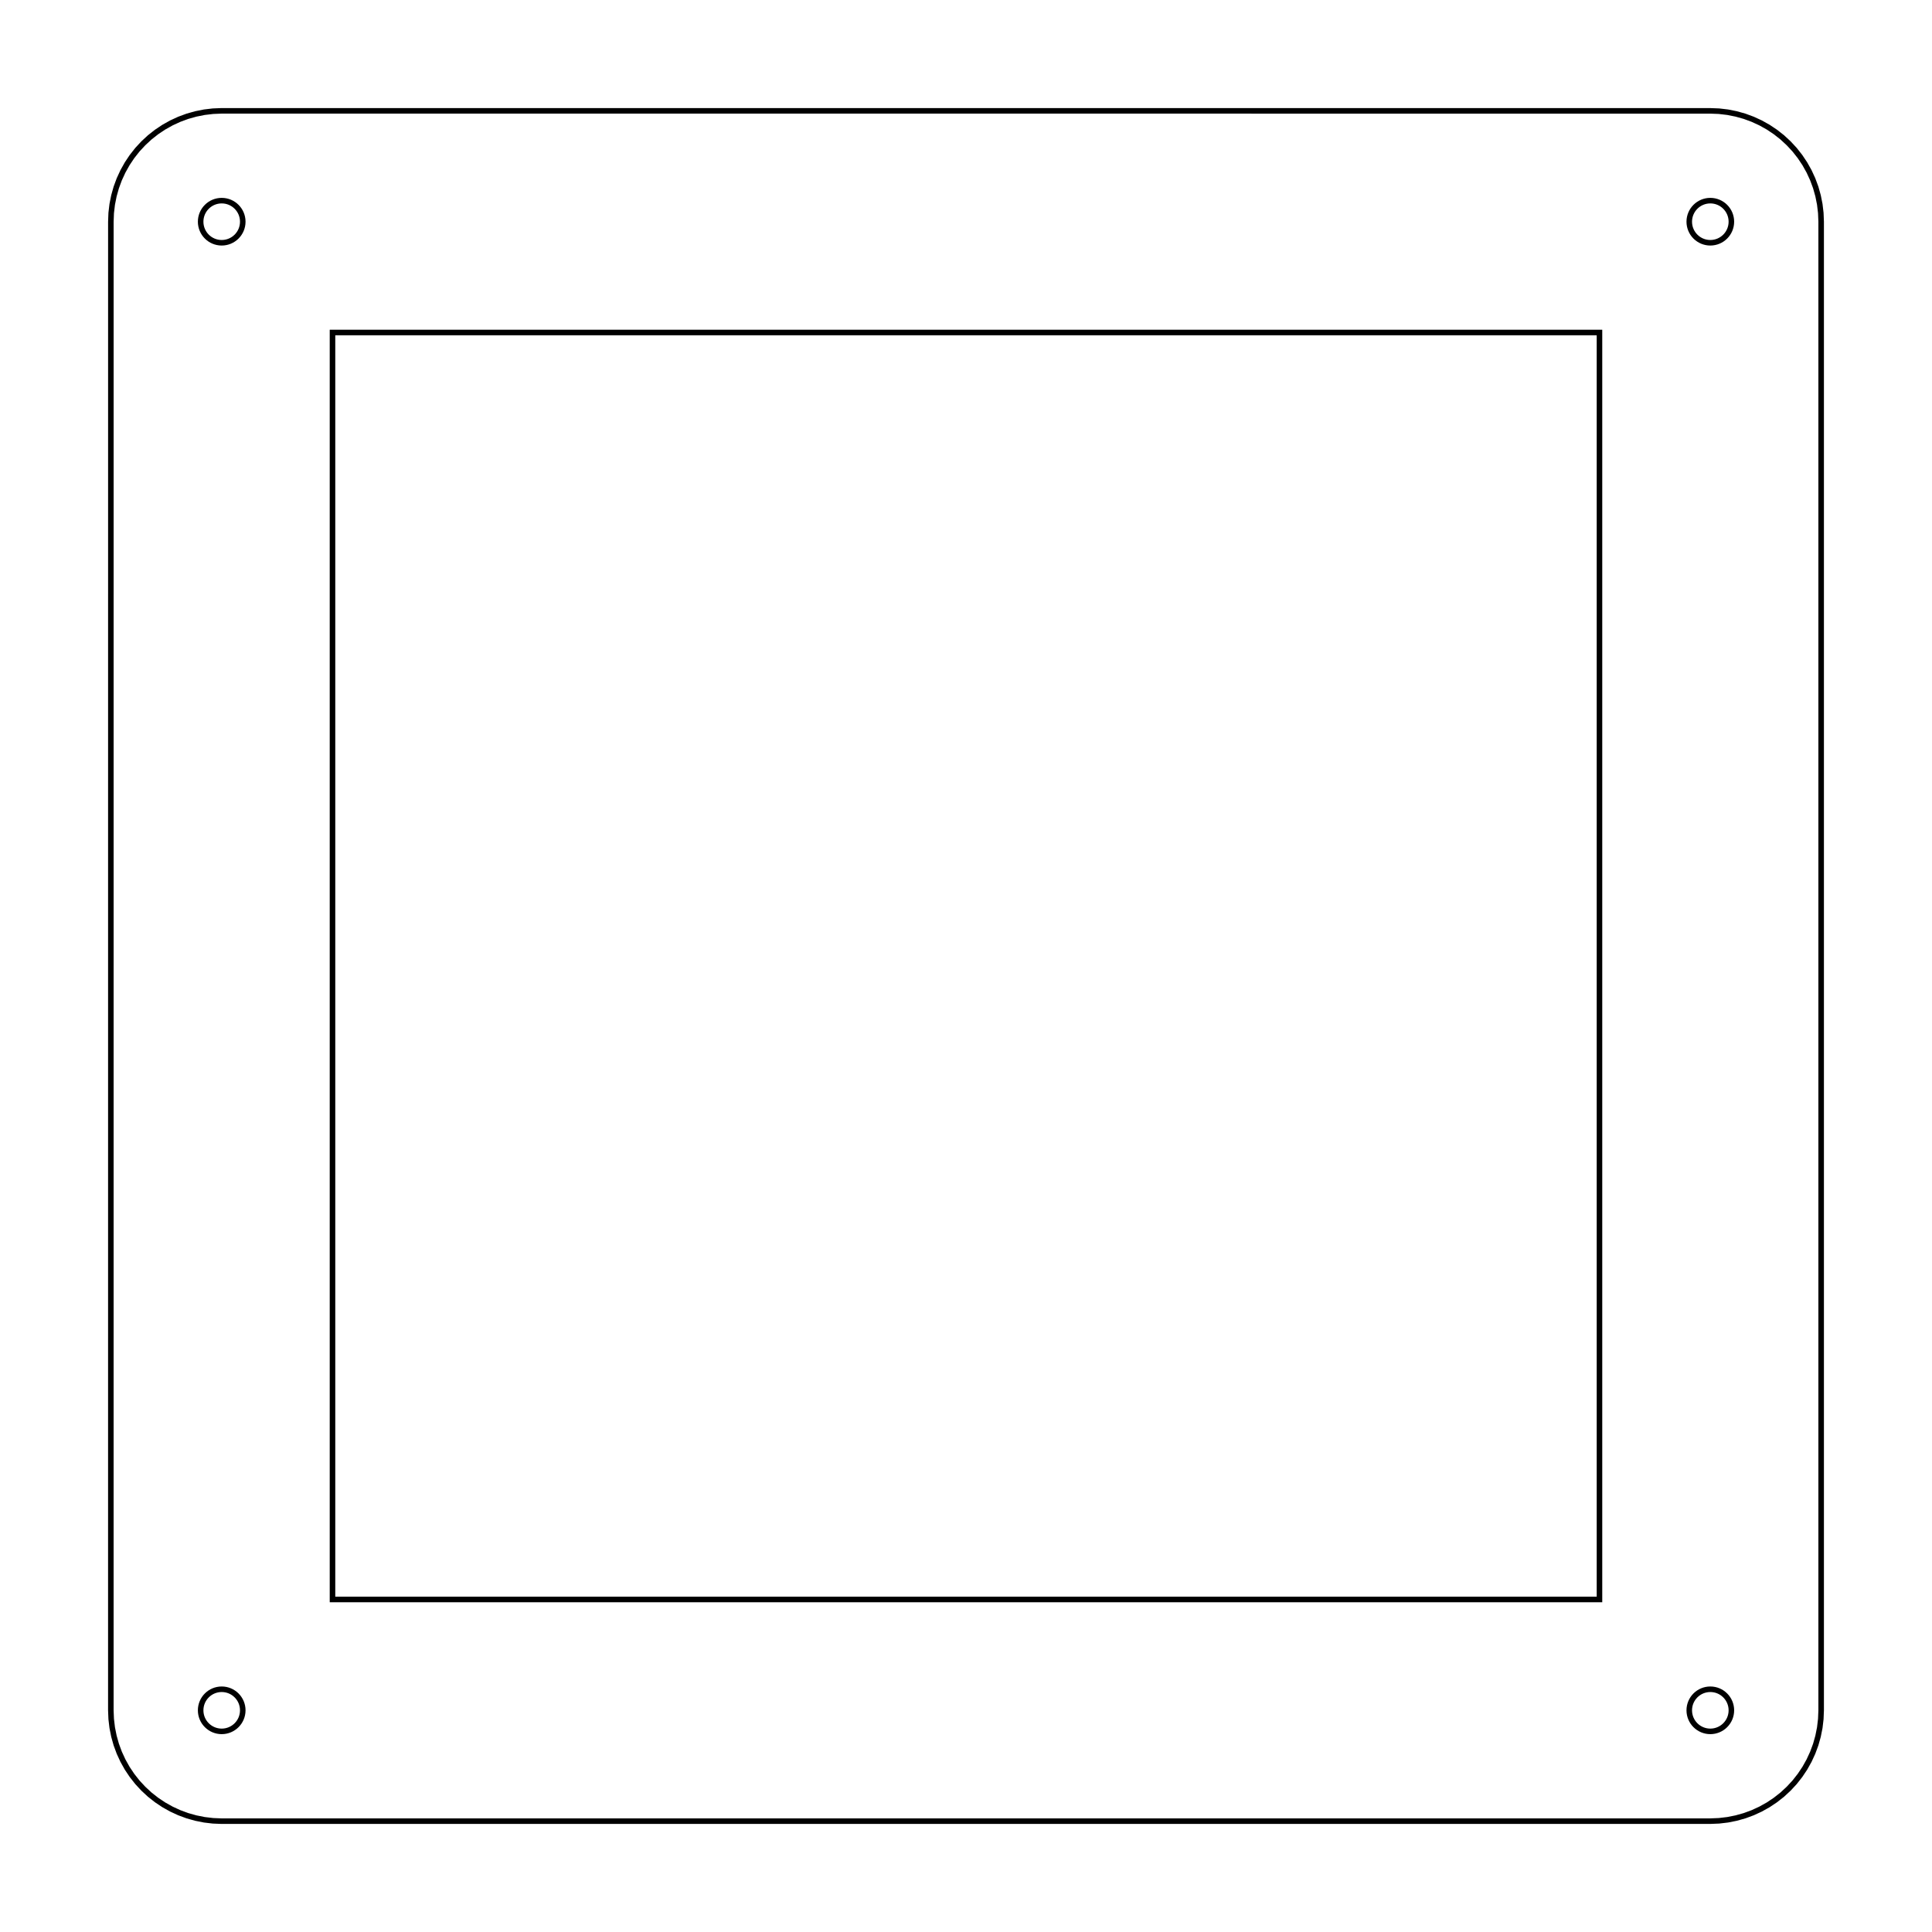 <?xml version="1.0" encoding="UTF-8" standalone="no"?>
<svg
   xmlns:dc="http://purl.org/dc/elements/1.1/"
   xmlns:cc="http://creativecommons.org/ns#"
   xmlns:rdf="http://www.w3.org/1999/02/22-rdf-syntax-ns#"
   xmlns:svg="http://www.w3.org/2000/svg"
   xmlns="http://www.w3.org/2000/svg"
   xmlns:sodipodi="http://sodipodi.sourceforge.net/DTD/sodipodi-0.dtd"
   xmlns:inkscape="http://www.inkscape.org/namespaces/inkscape"
   inkscape:version="1.0 (4035a4fb49, 2020-05-01)"
   sodipodi:docname="1.9mm_top.svg"
   id="svg14"
   version="1.1"
   viewBox="0.000 0.000 87.152 87.152"
   height="87.152mm"
   width="87.152mm">
  <defs
     id="defs18" />
  <sodipodi:namedview
     inkscape:document-units="mm"
     inkscape:current-layer="svg14"
     inkscape:window-maximized="1"
     inkscape:window-y="885"
     inkscape:window-x="-8"
     inkscape:cy="164.69669"
     inkscape:cx="142.42864"
     inkscape:zoom="2.8291654"
     inkscape:snap-bbox="false"
     inkscape:guide-bbox="true"
     showguides="true"
     inkscape:snap-object-midpoints="true"
     inkscape:snap-nodes="false"
     showgrid="false"
     id="namedview16"
     inkscape:window-height="1017"
     inkscape:window-width="1920"
     inkscape:pageshadow="2"
     inkscape:pageopacity="0"
     guidetolerance="10"
     gridtolerance="10"
     objecttolerance="10"
     borderopacity="1"
     bordercolor="#666666"
     pagecolor="#ffffff">
    <sodipodi:guide
       id="guide851"
       orientation="1,0"
       position="77.152,77.151" />
    <sodipodi:guide
       id="guide853"
       orientation="0,-1"
       position="77.152,10" />
    <sodipodi:guide
       id="guide855"
       orientation="1,0"
       position="10.001,10" />
    <sodipodi:guide
       id="guide857"
       orientation="0,-1"
       position="10.001,77.151" />
  </sodipodi:namedview>
  <path
     d="m 77.152,5.001 0.392,0.015 0.39,0.046 0.385,0.077 0.378,0.106 0.368,0.136 0.356,0.164 0.343,0.192 0.326,0.218 0.309,0.243 0.288,0.267 0.267,0.288 0.243,0.309 0.218,0.326 0.192,0.343 0.164,0.356 0.136,0.368 0.106,0.378 0.077,0.385 0.046,0.39 0.016,0.393 v 67.151 l -0.016,0.392 -0.046,0.39 -0.077,0.385 -0.106,0.378 -0.136,0.368 -0.164,0.356 -0.192,0.343 -0.218,0.326 -0.243,0.309 -0.267,0.288 -0.288,0.267 -0.309,0.243 -0.326,0.218 -0.343,0.192 -0.356,0.164 -0.368,0.136 -0.378,0.106 -0.385,0.077 -0.39,0.046 -0.393,0.016 H 10.001 L 9.608,82.136 9.218,82.09 8.833,82.013 8.455,81.907 8.087,81.771 7.731,81.607 7.388,81.415 7.062,81.197 6.753,80.954 6.465,80.687 6.198,80.399 5.955,80.09 5.737,79.764 5.545,79.421 5.381,79.065 5.245,78.697 5.139,78.319 5.062,77.934 5.016,77.544 5,77.151 5.001,10.001 5.016,9.608 5.062,9.218 5.139,8.833 5.245,8.455 5.381,8.087 5.545,7.731 5.737,7.388 5.955,7.062 6.198,6.753 6.465,6.465 6.753,6.198 7.062,5.955 7.388,5.737 7.731,5.545 8.087,5.381 8.455,5.245 8.833,5.139 9.218,5.062 9.608,5.016 10.001,5 Z"
     style="fill:none;stroke:#000000;stroke-width:0.25;stroke-miterlimit:4;stroke-dasharray:none"
     id="polygon2" />
  <path
     d="M 14.999,14.999 V 72.152 H 72.152 V 14.999 Z"
     style="fill:none;stroke:#000000;stroke-width:0.25;stroke-miterlimit:4;stroke-dasharray:none"
     id="polygon8" />
  <circle
     r="0.95"
     cy="10.001"
     cx="10.001"
     id="path861"
     style="fill:none;stroke:#000000;stroke-width:0.25;stroke-miterlimit:4;stroke-dasharray:none" />
  <circle
     style="fill:none;stroke:#000000;stroke-width:0.25;stroke-miterlimit:4;stroke-dasharray:none"
     id="circle863"
     cx="10.001"
     cy="77.152"
     r="0.95" />
  <circle
     r="0.95"
     cy="77.152"
     cx="77.152"
     id="circle865"
     style="fill:none;stroke:#000000;stroke-width:0.25;stroke-miterlimit:4;stroke-dasharray:none" />
  <circle
     style="fill:none;stroke:#000000;stroke-width:0.25;stroke-miterlimit:4;stroke-dasharray:none"
     id="circle867"
     cx="77.152"
     cy="10.001"
     r="0.95" />
</svg>
